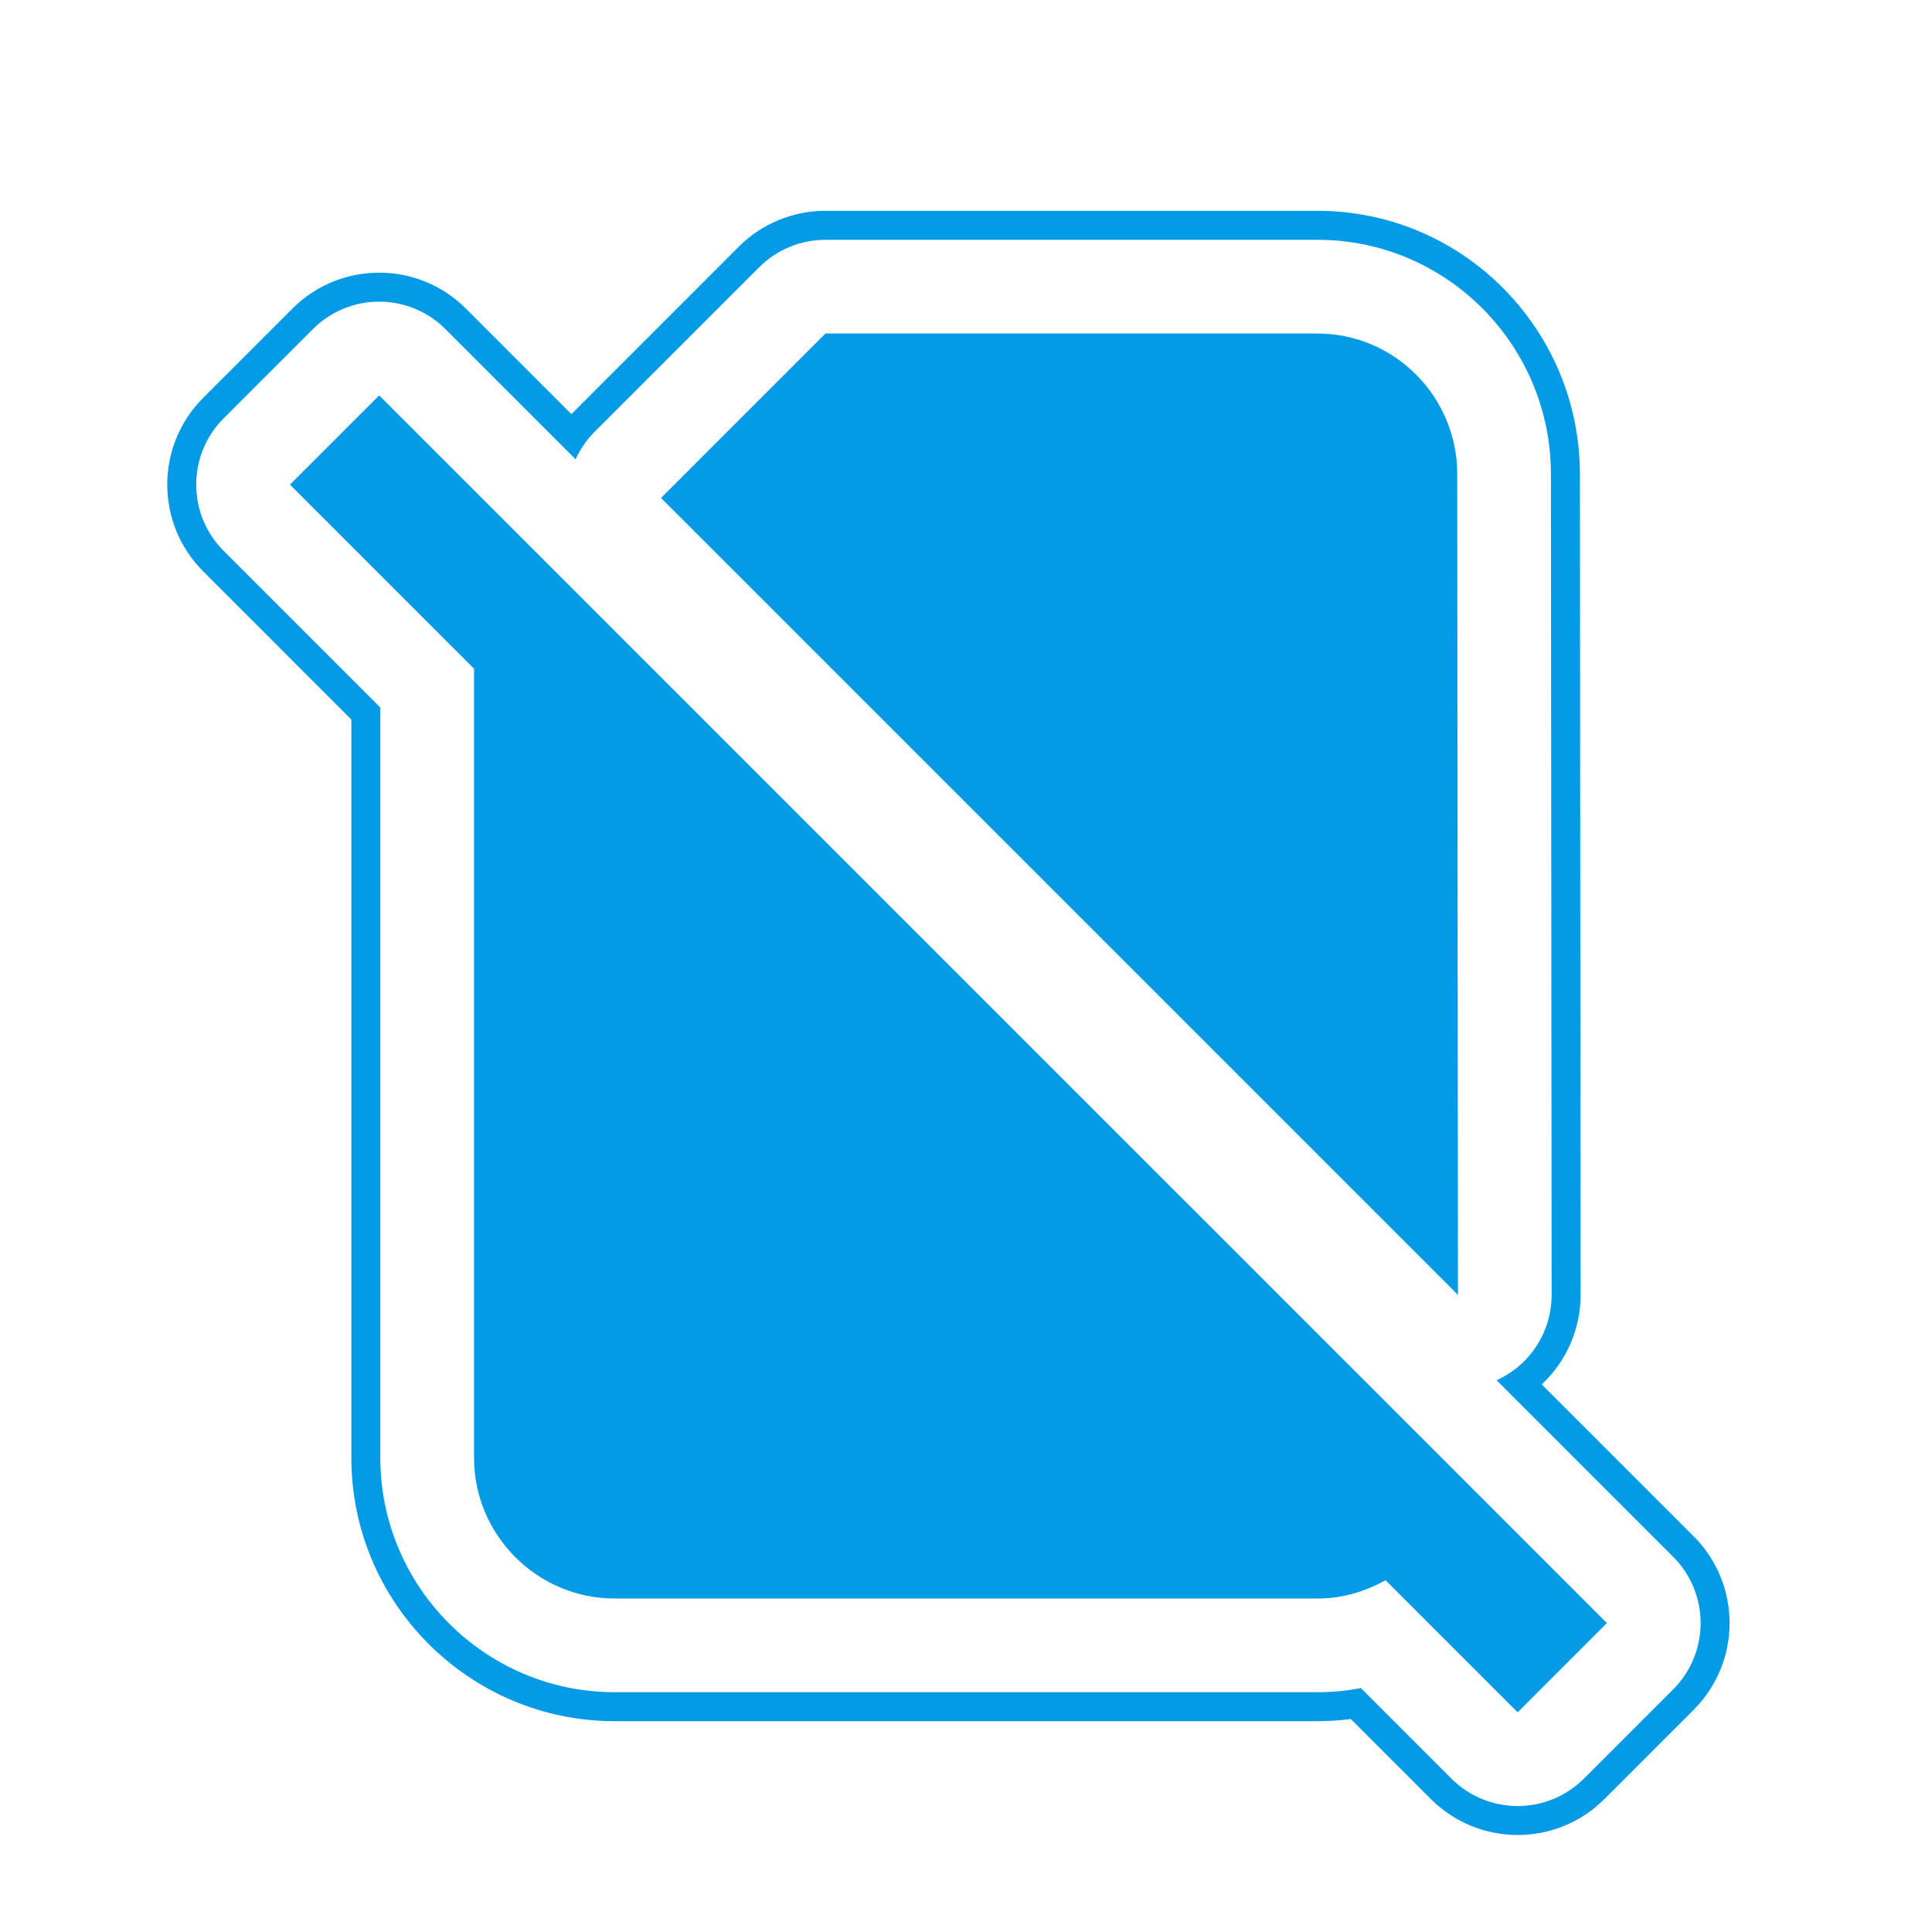 <svg version="1.1" xmlns="http://www.w3.org/2000/svg" xmlns:xlink="http://www.w3.org/1999/xlink" viewBox="0,0,1024,1024">
	<!-- Color names: teamapps-color-1 -->
	<desc>signal_cellular_no_sim icon - Licensed under Apache License v2.0 (http://www.apache.org/licenses/LICENSE-2.0) - Created with Iconfu.com - Derivative work of Material icons (Copyright Google Inc.)</desc>
	<g fill="none" fill-rule="nonzero" style="mix-blend-mode: normal">
		<g color="#039be5" class="teamapps-color-1">
			<path d="M897.68,906.24l-47.31,47.31c-25.39,25.39 -66.56,25.39 -91.96,0l-42.43,-42.43c-5.62,0.74 -11.42,1.14 -17.37,1.14h-372.85c-76.87,0 -139.53,-62.63 -139.53,-139.52v-391.37l-78.54,-78.55c-25.39,-25.39 -25.39,-66.56 0,-91.96l47.3,-47.3c25.39,-25.39 66.56,-25.39 91.96,0l55.92,55.92l88.65,-88.7c12.19,-12.19 28.73,-19.05 45.98,-19.05h260.73c77.32,0 139.15,63.08 139.15,139.52l0.38,435c0.02,18.35 -7.68,35.44 -20.58,47.52l80.5,80.5c25.39,25.39 25.39,66.56 0,91.96zM886.82,825.15l-93.59,-93.59c17.73,-8.03 29.19,-25.72 29.17,-45.28l-0.38,-435.02c0,-68.07 -55.07,-124.16 -123.79,-124.16h-260.73c-13.17,0 -25.8,5.23 -35.12,14.55l-87.16,87.16c-4.36,4.36 -7.73,9.32 -10.13,14.62l-69,-69c-19.4,-19.39 -50.84,-19.39 -70.24,0l-47.3,47.3c-19.39,19.39 -19.4,50.84 0,70.23l83.04,83.05v397.73c0,68.41 55.78,124.16 124.17,124.16h372.85c7.88,0 15.45,-0.79 22.67,-2.2l47.99,47.99c19.39,19.39 50.84,19.39 70.24,0l47.31,-47.31c19.4,-19.4 19.39,-50.84 0,-70.24zM851.7,860.27l-47.31,47.31l-70.02,-70.02c-10.8,5.96 -22.72,9.68 -35.76,9.68h-372.85c-40.97,0 -74.5,-33.52 -74.5,-74.49v-418.3l-97.58,-97.59l47.3,-47.3zM772.74,686.32l-422.39,-422.39l87.16,-87.16h260.73c40.97,0 74.13,33.52 74.13,74.49z" fill="currentColor"/>
		</g>
	</g>
</svg>
